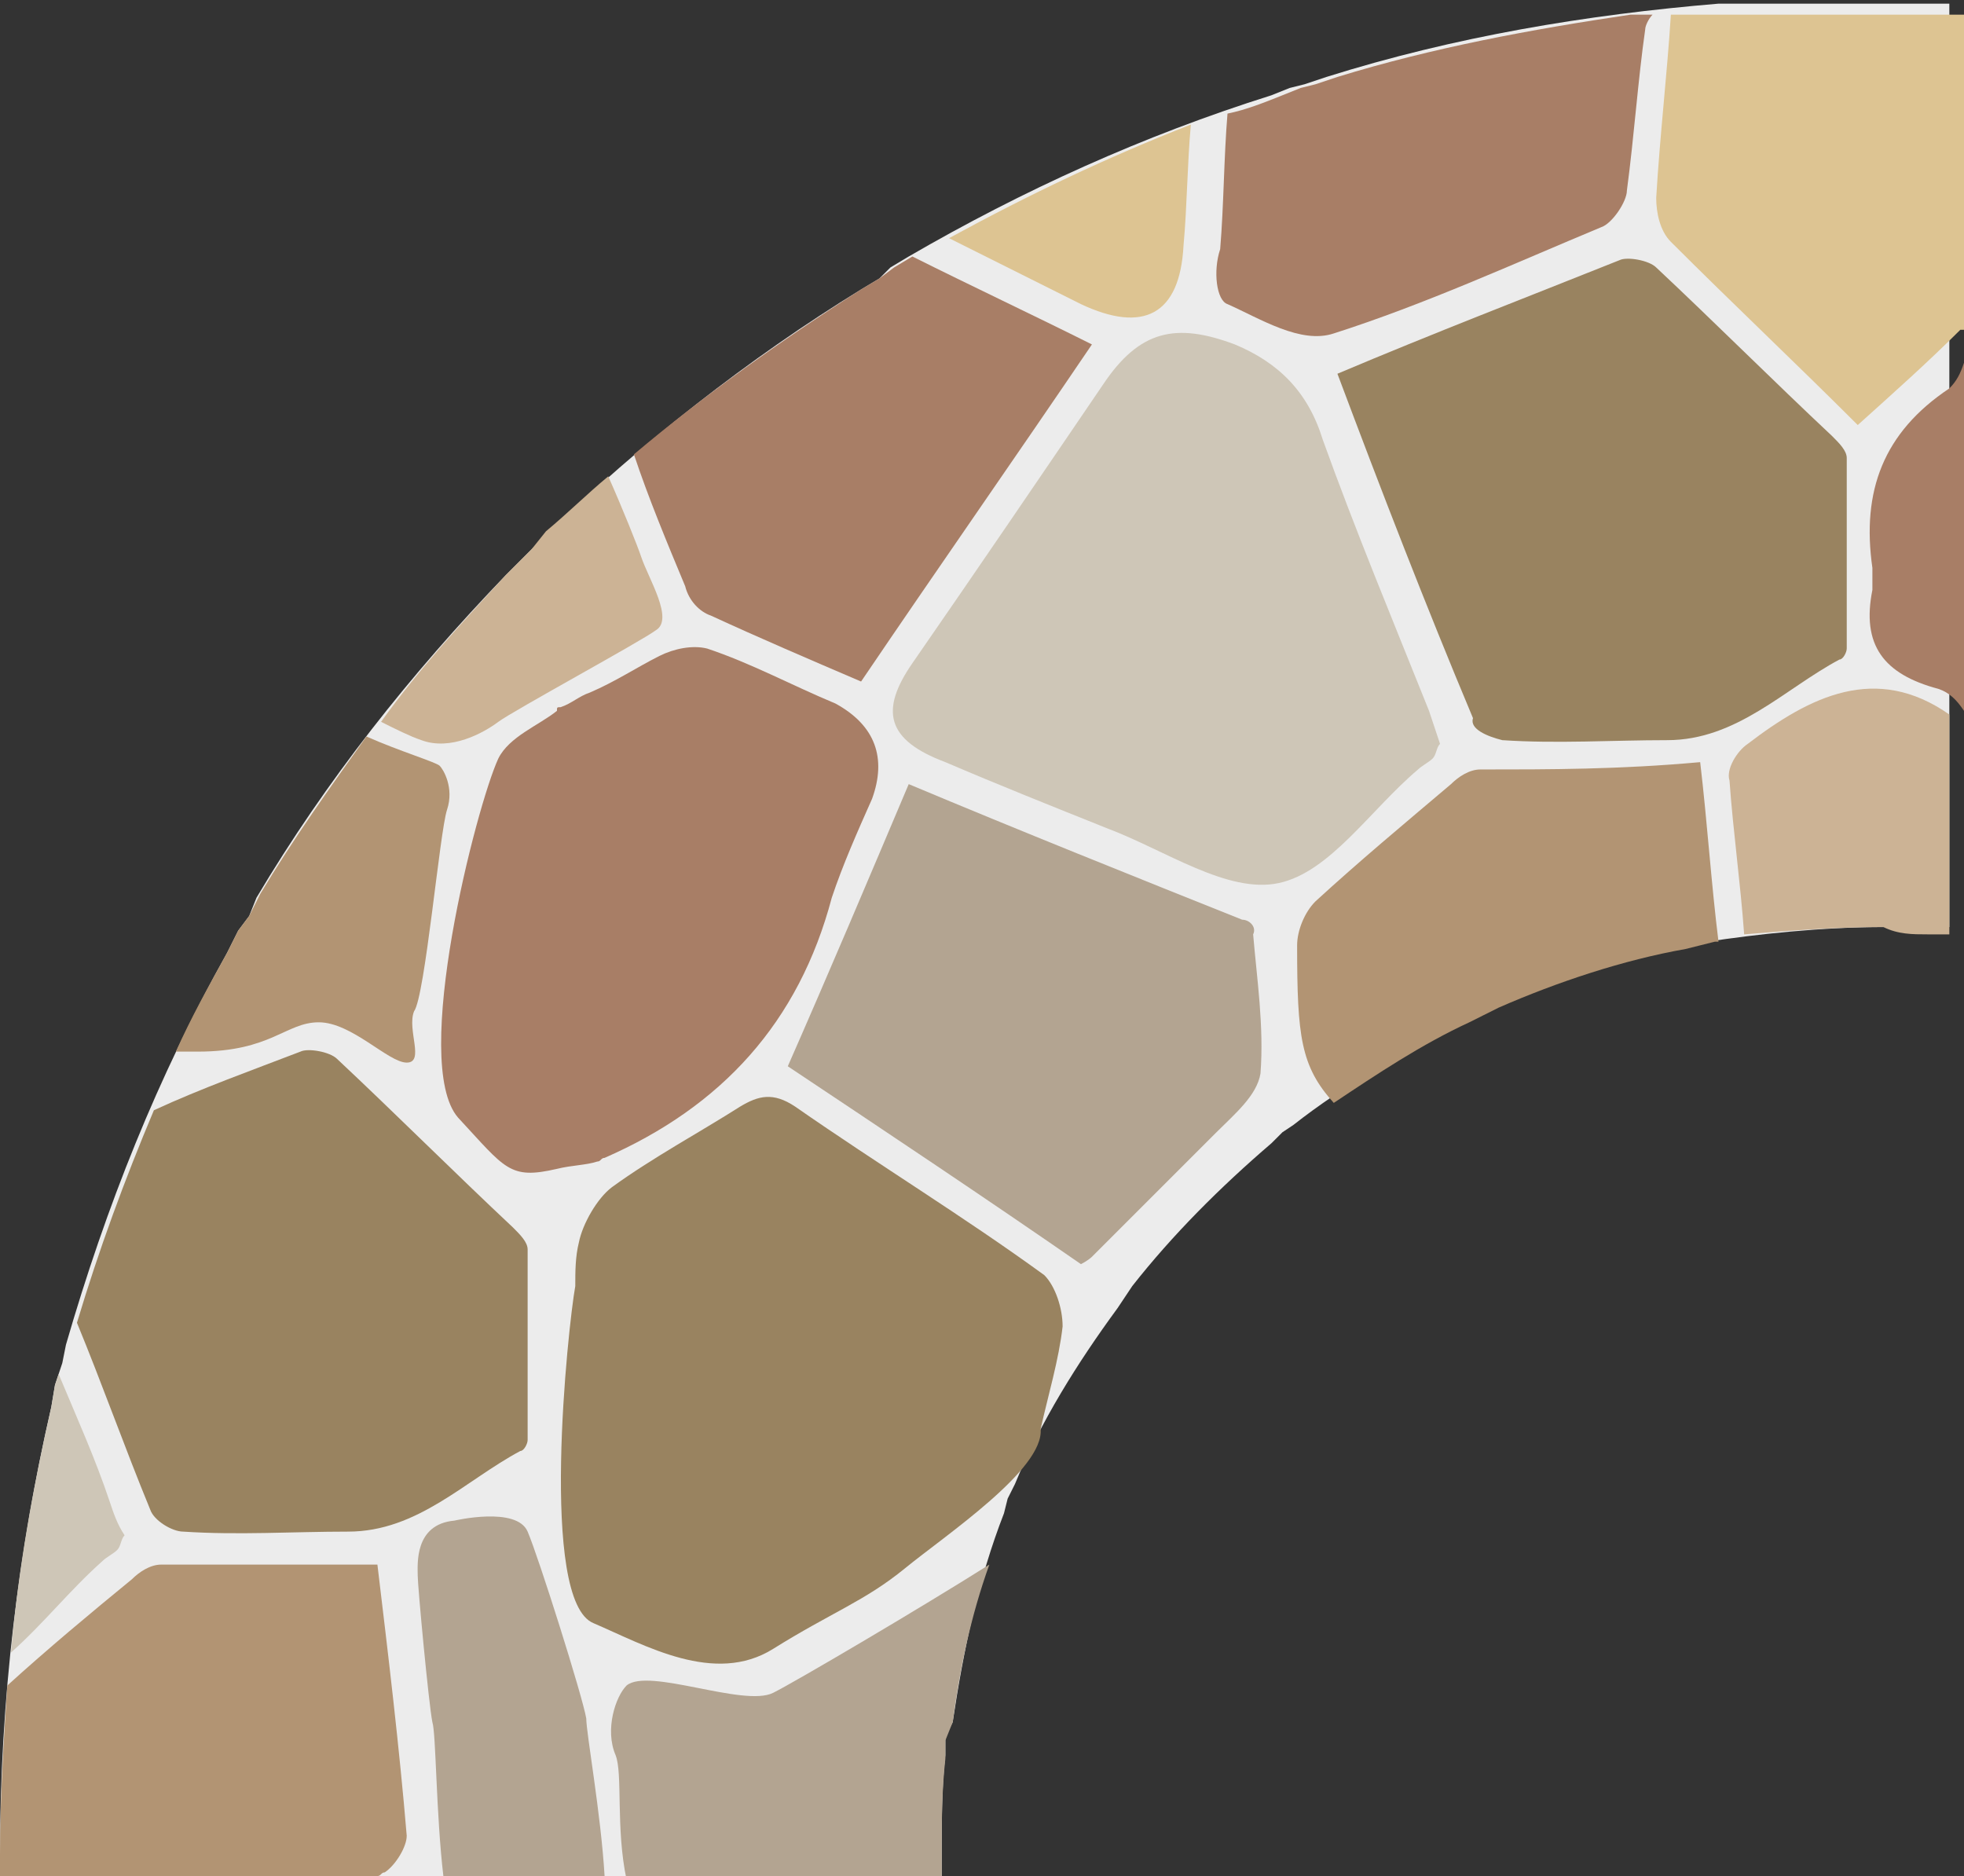 <?xml version="1.0" encoding="utf-8"?>
<!-- Generator: Adobe Illustrator 23.1.1, SVG Export Plug-In . SVG Version: 6.00 Build 0)  -->
<svg version="1.1" id="Layer_1" xmlns="http://www.w3.org/2000/svg" xmlns:xlink="http://www.w3.org/1999/xlink" x="0px" y="0px"
	 viewBox="0 0 53.6 51.2" style="enable-background:new 0 0 53.6 51.2;" xml:space="preserve">
<rect x="0" y="0" width="53.6" height="51.2" fill="#333333" stroke="none"/>
<style type="text/css">
	.st0{fill:#ECECEC;}
	.st1{fill:#A87E66;}
	.st2{fill:#DDC492;}
	.st3{fill:#CEC6B7;}
	.st4{fill:#998360;}
	.st5{fill:#B3A491;}
	.st6{fill:#CCB395;}
	.st7{fill:#B29473;}
</style>
<g>
	<path class="st0" d="M53.2,12.6L53.2,12.6l0-4.2l0,0l0-0.2c0-0.6,0-1.2,0-1.8c0-0.6,0-1.1,0-1.7l0-0.6l0,0V0.1l-0.6,0
		c-0.7,0-1.4,0-2.1,0c-0.6,0-1.3,0-1.9,0l-0.6,0l-0.5,0l-0.6,0c-3.6,0.3-7.2,0.9-10.7,2l-0.6,0.2l-0.4,0.1l-0.5,0.2
		c-3.5,1.1-6.8,2.6-9.9,4.4l-0.5,0.3L24,7.6l-0.5,0.3c-3.1,1.9-6,4.2-8.6,6.7L14.5,15l-0.3,0.3l-0.4,0.4c-2.6,2.7-4.9,5.6-6.8,8.8
		L6.8,25l-0.3,0.4L6.2,26c-1.9,3.4-3.3,6.9-4.4,10.7l-0.1,0.5l0,0l0,0l0,0l0,0l-0.2,0.6l-0.1,0.6C0.5,42.3,0,46.4,0,50.6v0.6l4.2,0
		v0l4.6,0v0l3.9,0v0l4.2,0v0l4.2,0v0l4.6,0l0-0.6c0-0.9,0-1.8,0.1-2.7l0-0.5L26,47c0.3-2,0.7-3.9,1.4-5.7l0.1-0.4l0.2-0.4
		c0.7-1.7,1.7-3.3,2.8-4.8l0.2-0.3l0.2-0.3c1.1-1.4,2.4-2.7,3.8-3.9l0.3-0.3l0.3-0.2c1.4-1.1,3-2,4.6-2.8l0.4-0.2l0.4-0.2
		c1.6-0.7,3.4-1.3,5.1-1.6l0.4-0.1l0.4-0.1c1.3-0.2,3.1-0.4,4.8-0.4c0.4,0,0.8,0,1.2,0l0.6,0l0-0.6c0-0.6,0-1.2,0-1.8
		c0-0.6,0-1.1,0-1.7l0-0.6l0,0v-4.2l0,0l0-0.2c0-0.6,0-1.2,0-1.8c0-0.6,0-1.1,0-1.7L53.2,12.6z"/>
	<path class="st1" d="M51.1,15.5c0,0.2,0,0.4,0,0.6c-0.3,1.5,0.3,2.3,1.8,2.7c0.3,0.1,0.5,0.3,0.7,0.6V9.9c-0.1,0.3-0.2,0.5-0.4,0.7
		C51.4,11.8,50.8,13.4,51.1,15.5z"/>
	<path class="st2" d="M45.6,6.6c1.7,1.7,3.4,3.3,5.1,5c1-0.9,1.9-1.7,2.8-2.6c0,0,0.1,0,0.1,0V0.4h-8c-0.1,1.6-0.3,3.3-0.4,5
		C45.2,5.8,45.3,6.3,45.6,6.6z"/>
	<path class="st3" d="M38.7,21c0.1-0.1,0.3-0.2,0.4-0.3c0.1-0.1,0.1-0.3,0.2-0.4c-0.1-0.3-0.2-0.6-0.3-0.9C38,16.9,37,14.5,36.1,12
		c-0.4-1.3-1.2-2.1-2.4-2.6c-1.6-0.6-2.6-0.4-3.6,1.1c-1.7,2.5-3.4,5-5.2,7.6c-0.9,1.3-0.7,2.1,0.9,2.7c1.4,0.6,2.9,1.2,4.4,1.8
		c1.6,0.6,3.3,1.8,4.7,1.5C36.3,23.8,37.4,22.1,38.7,21z"/>
	<path class="st4" d="M41,20.2c1.5,0.1,3,0,4.5,0c1.9,0,3.2-1.4,4.7-2.2c0.1,0,0.2-0.2,0.2-0.3c0-1.7,0-3.5,0-5.2
		c0-0.2-0.2-0.4-0.4-0.6c-1.6-1.5-3.2-3.1-4.8-4.6c-0.2-0.2-0.8-0.3-1-0.2c-2.5,1-5.1,2-7.7,3.1c1.2,3.2,2.4,6.3,3.7,9.4
		C40.1,19.9,40.6,20.1,41,20.2z"/>
	<path class="st5" d="M33.9,25.1c-3-1.2-6-2.4-9.1-3.7c-1.1,2.6-2.2,5.2-3.3,7.7c2.7,1.8,5.4,3.6,8,5.4c0.2-0.1,0.3-0.2,0.3-0.2
		c1.1-1.1,2.3-2.3,3.4-3.4c0.5-0.5,1.1-1,1.2-1.6c0.1-1.3-0.1-2.6-0.2-3.8C34.3,25.3,34.1,25.1,33.9,25.1z"/>
	<path class="st4" d="M28.5,34.8c-2.2-1.6-4.5-3-6.8-4.6c-0.6-0.4-1-0.3-1.5,0c-1.1,0.7-2.4,1.4-3.5,2.2c-0.4,0.3-0.8,1-0.9,1.5
		c-0.1,0.4-0.1,0.8-0.1,1.2l0,0c-0.2,1.1-1,8.6,0.5,9.2c1.4,0.6,3.3,1.7,4.9,0.7c1.6-1,2.5-1.3,3.6-2.2s3.8-2.7,3.7-3.8
		c0.2-0.9,0.5-1.9,0.6-2.8C29,35.7,28.8,35.1,28.5,34.8z"/>
	<path class="st1" d="M22.8,19.2c-1.2-0.5-2.3-1.1-3.5-1.5c-0.4-0.1-0.9,0-1.3,0.2c-0.6,0.3-1.2,0.7-1.9,1c-0.3,0.1-0.5,0.3-0.8,0.4
		c-0.1,0-0.1,0-0.1,0.1c-0.5,0.4-1.3,0.7-1.6,1.3c-0.6,1.3-2.4,8.3-1.1,9.8c1.3,1.4,1.4,1.7,2.7,1.4c0.4-0.1,0.8-0.1,1.1-0.2
		c0.1,0,0.1-0.1,0.2-0.1c3.2-1.4,5.3-3.7,6.2-7.1c0.3-0.9,0.7-1.8,1.1-2.7C24.2,20.7,23.9,19.8,22.8,19.2z"/>
	<path class="st6" d="M52.6,25.5l0.6,0l0-0.6c0-0.6,0-1.2,0-1.8c0-0.6,0-1.1,0-1.7l0-0.6l0,0v-1.3c-2-1.4-3.8-0.5-5.5,0.8
		c-0.3,0.2-0.6,0.7-0.5,1c0.1,1.4,0.3,2.8,0.4,4.2c1.2-0.1,2.5-0.2,3.8-0.2C51.8,25.5,52.2,25.5,52.6,25.5z"/>
	<path class="st2" d="M32.3,6.7c0.1-1.1,0.1-2.2,0.2-3.3c-2.3,0.9-4.4,1.9-6.6,3.1c1.2,0.6,2.4,1.2,3.6,1.8
		C31.2,9.1,32.2,8.6,32.3,6.7z"/>
	<path class="st1" d="M33.5,8.3c0.9,0.4,2,1.1,2.9,0.8c2.5-0.8,4.9-1.9,7.3-2.9c0.3-0.1,0.7-0.7,0.7-1c0.2-1.5,0.3-3,0.5-4.4
		c0-0.1,0.1-0.3,0.2-0.4h-0.6c-2.7,0.4-5.4,0.9-8,1.7l-0.6,0.2l-0.4,0.1l-0.5,0.2c-0.5,0.2-1,0.4-1.5,0.5c-0.1,1.2-0.1,2.5-0.2,3.7
		C33.1,7.4,33.2,8.2,33.5,8.3z"/>
	<path class="st7" d="M40.4,21c-0.3,0-0.6,0.2-0.8,0.4c-1.3,1.1-2.5,2.1-3.7,3.2c-0.3,0.3-0.5,0.8-0.5,1.2c0,2.5,0.1,3.3,1,4.3
		c1.2-0.8,2.4-1.6,3.7-2.2l0.4-0.2l0.4-0.2c1.6-0.7,3.4-1.3,5.1-1.6l0.4-0.1l0.4-0.1c0,0,0.1,0,0.1,0c-0.2-1.6-0.3-3.2-0.5-4.9
		C44.2,21,42.3,21,40.4,21z"/>
	<path class="st3" d="M2.8,42.6c0.1-0.1,0.3-0.2,0.4-0.3c0.1-0.1,0.1-0.3,0.2-0.4C3.2,41.6,3.1,41.3,3,41c-0.4-1.2-0.9-2.3-1.4-3.5
		l-0.1,0.3l-0.1,0.6c-0.5,2.2-0.9,4.4-1.1,6.7C1.2,44.3,1.9,43.4,2.8,42.6z"/>
	<path class="st4" d="M5,41.8c1.5,0.1,3,0,4.5,0c1.9,0,3.2-1.4,4.7-2.2c0.1,0,0.2-0.2,0.2-0.3c0-1.7,0-3.5,0-5.2
		c0-0.2-0.2-0.4-0.4-0.6c-1.6-1.5-3.2-3.1-4.8-4.6c-0.2-0.2-0.8-0.3-1-0.2c-1.3,0.5-2.7,1-4,1.6c-0.8,1.9-1.5,3.8-2.1,5.8
		c0.7,1.7,1.3,3.4,2,5.1C4.2,41.5,4.7,41.8,5,41.8z"/>
	<path class="st7" d="M11.1,50.1c-0.2-2.4-0.5-4.9-0.8-7.4c-2,0-3.9,0-5.9,0c-0.3,0-0.6,0.2-0.8,0.4C2.5,44,1.3,45,0.2,46
		C0.1,47.5,0,49.1,0,50.6v0.6l4.2,0v0l4.6,0v0l1.5,0c0.1,0,0.1-0.1,0.2-0.1C10.8,50.9,11.1,50.4,11.1,50.1z"/>
	<path class="st1" d="M19.4,16.8c1.3,0.6,2.7,1.2,4.1,1.8c2.1-3.1,4.2-6.1,6.3-9.2c-1.6-0.8-3.3-1.6-4.9-2.4c0,0,0,0,0,0l-0.5,0.3
		L24,7.6l-0.5,0.3c-2.2,1.4-4.3,2.9-6.2,4.5c0.4,1.2,0.9,2.4,1.4,3.6C18.8,16.4,19.1,16.7,19.4,16.8z"/>
	<path class="st6" d="M13.6,19.7c0.4-0.3,3.9-2.2,4.3-2.5c0.5-0.3-0.2-1.4-0.4-2c-0.1-0.3-0.5-1.3-0.9-2.2c-0.6,0.5-1.1,1-1.7,1.5
		L14.5,15l-0.3,0.3l-0.4,0.4c-1.2,1.3-2.4,2.6-3.4,4c0.4,0.2,0.8,0.4,1.1,0.5C12.3,20.5,13.2,20,13.6,19.7z"/>
	<path class="st7" d="M8.7,27.9c0.9,0,1.9,1.1,2.4,1.1s0-0.9,0.2-1.4c0.3-0.4,0.7-4.9,0.9-5.5c0.2-0.6-0.1-1.1-0.2-1.2
		c-0.1-0.1-1.1-0.4-2-0.8c-1,1.4-2,2.8-2.9,4.3L6.8,25l-0.3,0.4L6.2,26c-0.5,0.9-1,1.8-1.4,2.7c0.2,0,0.4,0,0.6,0
		C7.4,28.7,7.8,27.9,8.7,27.9z"/>
	<path class="st5" d="M14.4,41.8c-0.3-0.7-2-0.3-2-0.3c-1.1,0.1-1,1.2-1,1.5s0.3,3.5,0.4,4c0.1,0.3,0.1,2.5,0.3,4.2l0.7,0v0l3.7,0
		c-0.1-1.7-0.5-3.9-0.5-4.3C15.9,46.3,14.7,42.5,14.4,41.8z"/>
	<path class="st5" d="M17.1,46c-0.3,0.3-0.6,1.2-0.3,1.9c0.2,0.5,0,2,0.3,3.4l4,0v0l4.6,0l0-0.6c0-0.9,0-1.8,0.1-2.7l0-0.5L26,47
		c0.2-1.5,0.5-2.9,1-4.3c-1.9,1.2-5.3,3.2-5.9,3.5C20.3,46.6,17.7,45.5,17.1,46z"/>
</g>
</svg>
